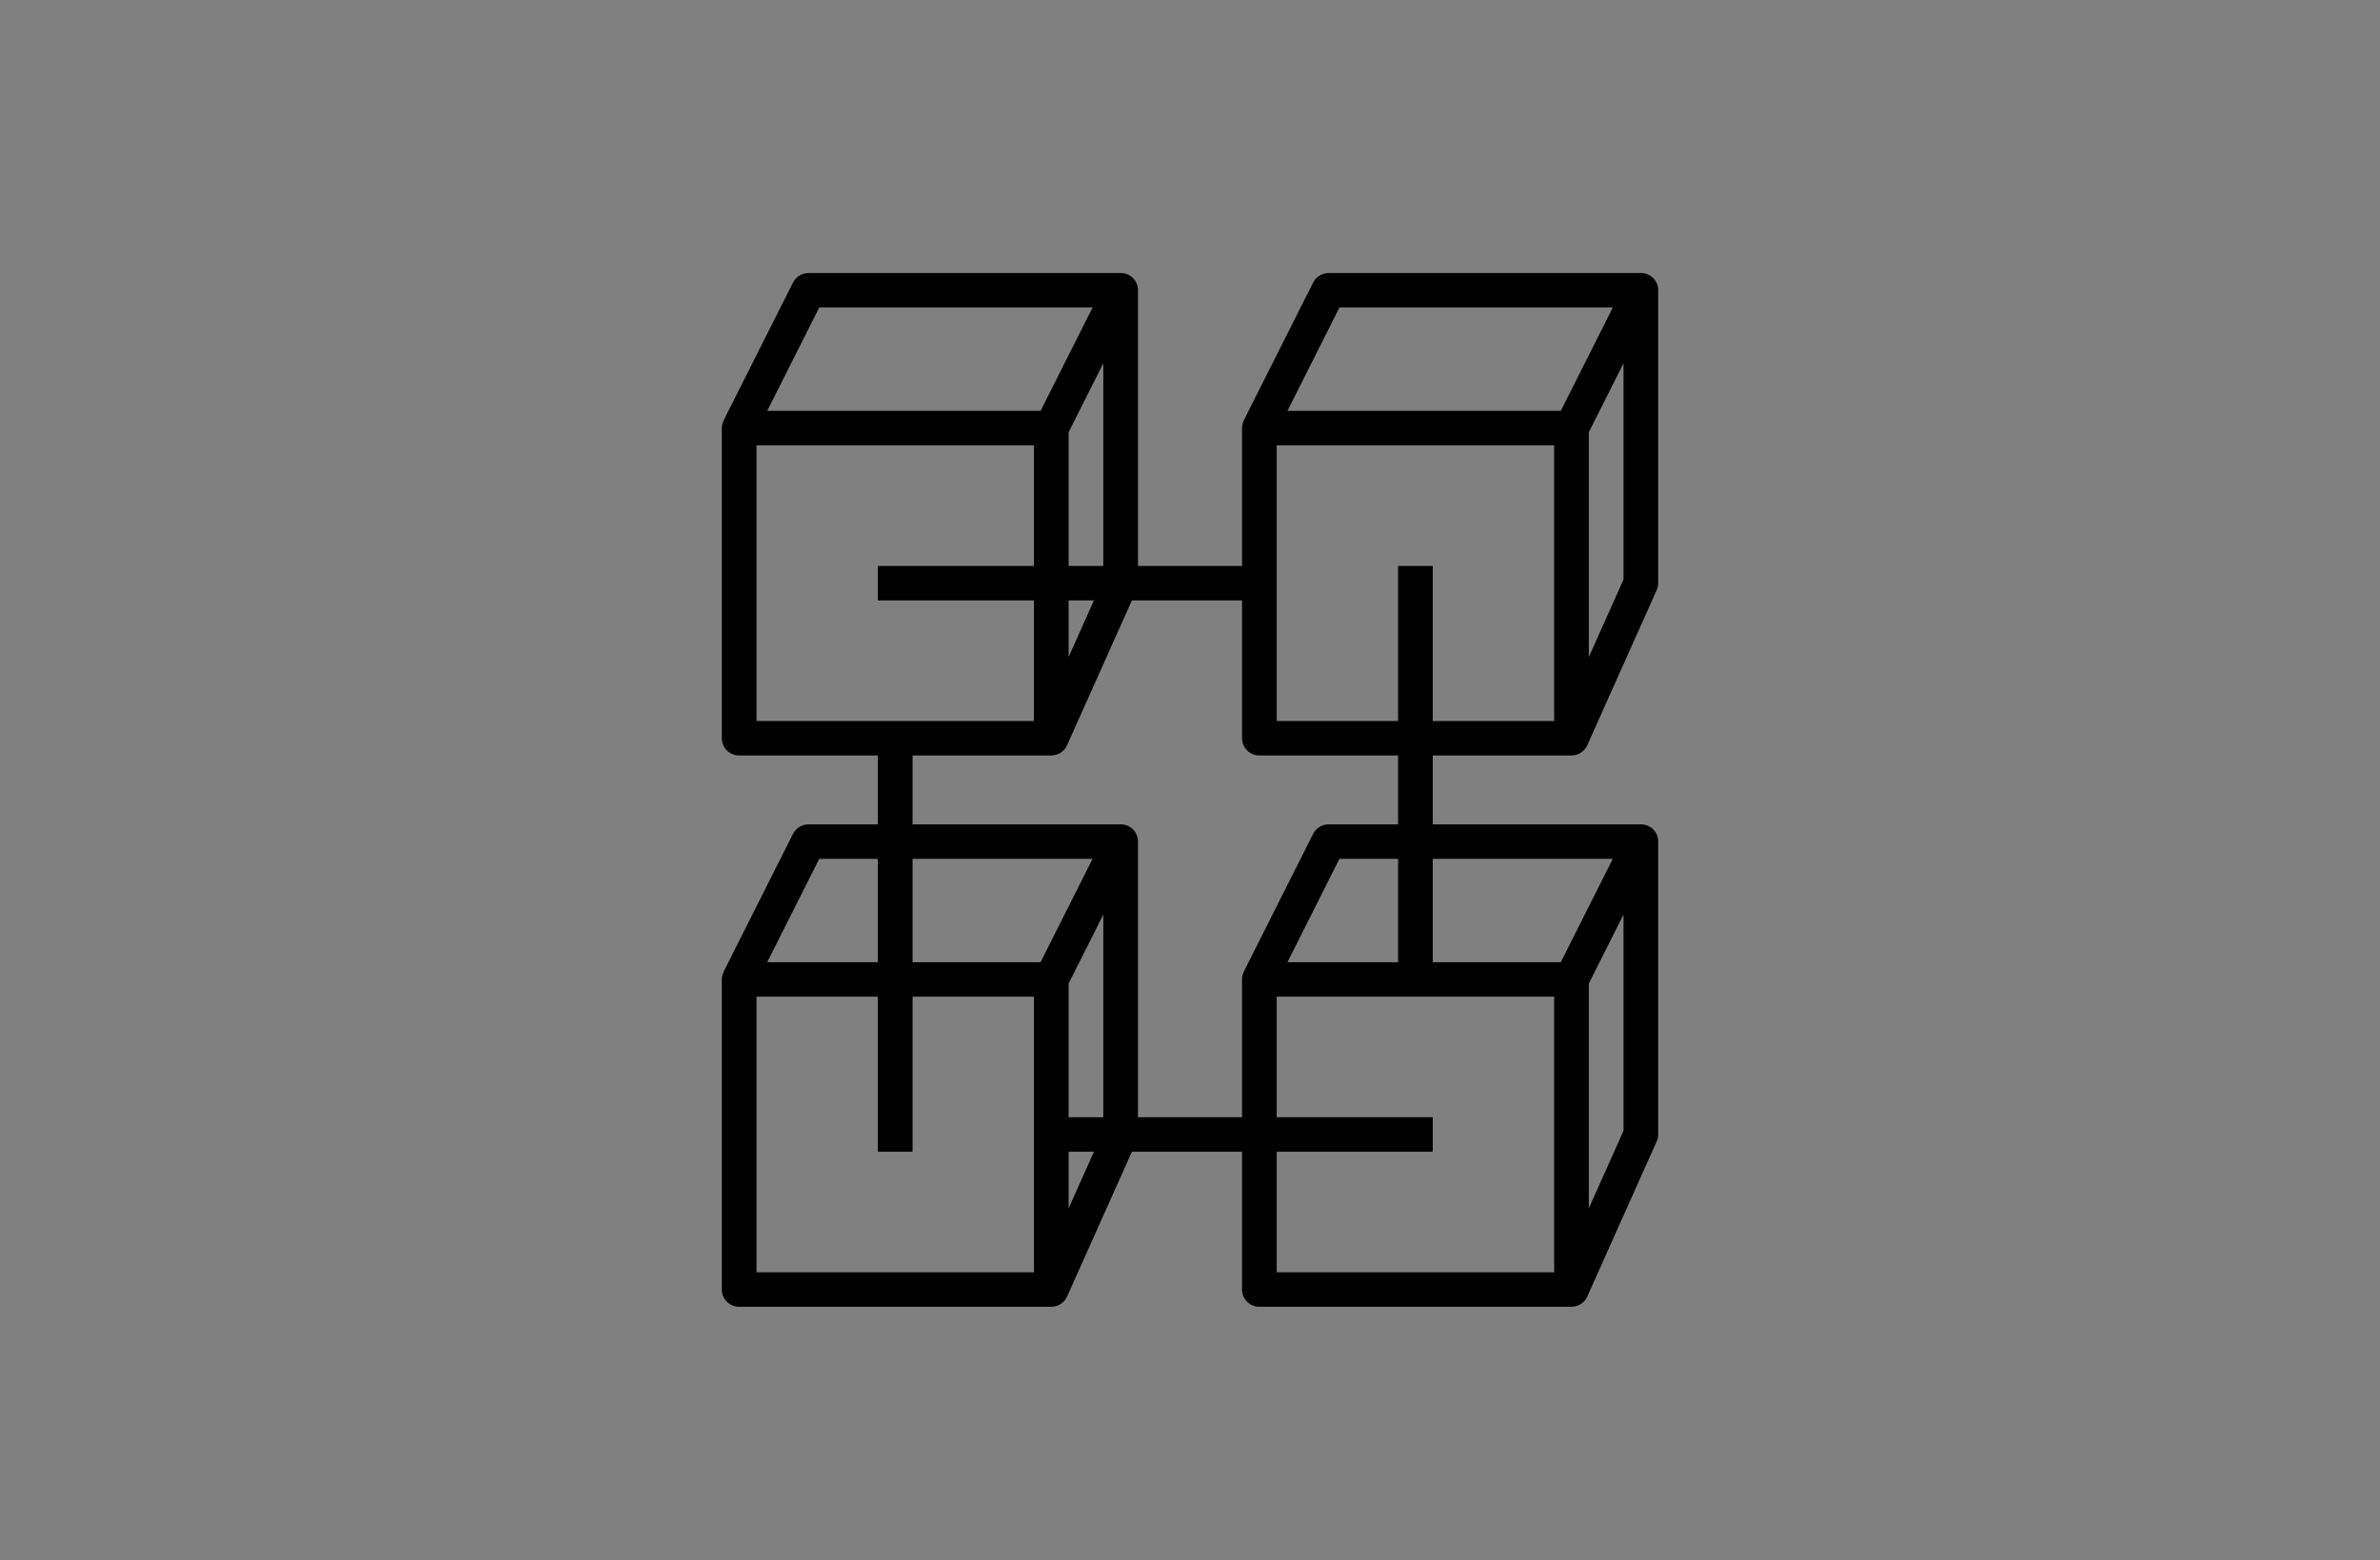 <?xml version="1.0" encoding="UTF-8"?>
<svg width="122px" height="80px" viewBox="0 0 122 80" version="1.1" xmlns="http://www.w3.org/2000/svg" xmlns:xlink="http://www.w3.org/1999/xlink">
    <rect x="0" y="0" width="122" height="80" fill="#808080" stroke="none"/>
    <!-- Generator: Sketch 53.2 (72643) - https://sketchapp.com -->
    <title>hiw_1</title>
    <desc>Created with Sketch.</desc>
    <g id="How-it-works" stroke="none" stroke-width="1" fill="none" fill-rule="evenodd">
        <g id="Artboard" transform="translate(-243, -326)" fill-rule="nonzero">
            <g id="hiw_1" transform="translate(243, 326)">
                <rect id="Rectangle" fill="#FFFFFF" opacity="0.007" x="0" y="0" width="122" height="80"></rect>
                <path d="M80.555,38.733 C80.906,38.732 81.223,38.526 81.365,38.208 L81.371,38.194 L84.92,30.26 C84.972,30.147 84.999,30.024 85,29.9 L85,14.883 C85.006,14.401 84.617,14.006 84.132,14 C84.125,14 84.118,14 84.111,14 L68.111,14 C67.773,13.998 67.462,14.188 67.311,14.489 L63.756,21.555 L63.764,21.555 C63.701,21.677 63.667,21.813 63.667,21.95 L63.667,29.017 L58.333,29.017 L58.333,14.883 C58.339,14.401 57.951,14.006 57.466,14 C57.459,14 57.452,14 57.444,14 L41.444,14 C41.108,14 40.799,14.189 40.649,14.489 L37.093,21.555 L37.102,21.555 C37.037,21.677 37.002,21.812 37,21.95 L37,37.85 C37,38.338 37.398,38.733 37.889,38.733 L45,38.733 L45,42.267 L41.444,42.267 C41.108,42.267 40.799,42.456 40.649,42.755 L37.093,49.822 L37.102,49.822 C37.037,49.944 37.002,50.079 37,50.217 L37,66.117 C37,66.604 37.398,67 37.889,67 L53.889,67 C54.24,66.999 54.557,66.793 54.699,66.474 L54.705,66.46 L58.022,59.05 L63.667,59.05 L63.667,66.117 C63.667,66.604 64.065,67 64.556,67 L80.555,67 C80.906,66.999 81.223,66.793 81.365,66.474 L81.371,66.46 L84.92,58.526 C84.972,58.413 84.999,58.291 85,58.167 L85,43.15 C85.006,42.668 84.617,42.273 84.132,42.267 C84.125,42.267 84.118,42.267 84.111,42.267 L73.444,42.267 L73.444,38.733 L80.555,38.733 Z M83.222,29.713 L81.444,33.688 L81.444,22.159 L83.222,18.625 L83.222,29.713 Z M68.66,15.767 L82.673,15.767 L80.006,21.067 L65.994,21.067 L68.66,15.767 Z M54.778,29.017 L54.778,22.159 L56.556,18.625 L56.556,29.017 L54.778,29.017 L54.778,29.017 Z M56.076,30.783 L54.778,33.688 L54.778,30.783 L56.076,30.783 Z M41.994,15.767 L56.006,15.767 L53.34,21.067 L39.327,21.067 L41.994,15.767 Z M38.778,36.967 L38.778,22.833 L53,22.833 L53,29.017 L45,29.017 L45,30.783 L53,30.783 L53,36.967 L38.778,36.967 Z M41.994,44.033 L45,44.033 L45,49.333 L39.327,49.333 L41.994,44.033 Z M53,65.233 L38.778,65.233 L38.778,51.1 L45,51.1 L45,59.05 L46.778,59.05 L46.778,51.1 L53,51.1 L53,65.233 Z M53.34,49.333 L46.778,49.333 L46.778,44.033 L56.006,44.033 L53.34,49.333 Z M54.778,61.954 L54.778,59.05 L56.076,59.05 L54.778,61.954 Z M56.556,57.283 L54.778,57.283 L54.778,50.425 L56.556,46.892 L56.556,57.283 Z M63.756,49.822 L63.764,49.822 C63.701,49.944 63.667,50.079 63.667,50.217 L63.667,57.283 L58.333,57.283 L58.333,43.15 C58.339,42.668 57.951,42.273 57.466,42.267 C57.459,42.267 57.452,42.267 57.444,42.267 L46.778,42.267 L46.778,38.733 L53.889,38.733 C54.24,38.732 54.557,38.526 54.699,38.208 L54.705,38.194 L58.022,30.783 L63.667,30.783 L63.667,37.85 C63.667,38.338 64.065,38.733 64.556,38.733 L71.667,38.733 L71.667,42.267 L68.111,42.267 C67.773,42.265 67.462,42.454 67.311,42.755 L63.756,49.822 Z M71.667,44.033 L71.667,49.333 L65.994,49.333 L68.66,44.033 L71.667,44.033 Z M79.667,65.233 L65.444,65.233 L65.444,59.05 L73.444,59.05 L73.444,57.283 L65.444,57.283 L65.444,51.1 L79.667,51.1 L79.667,65.233 Z M83.222,57.979 L81.444,61.954 L81.444,50.425 L83.222,46.892 L83.222,57.979 Z M82.673,44.033 L80.006,49.333 L73.444,49.333 L73.444,44.033 L82.673,44.033 Z M71.667,29.017 L71.667,36.967 L65.444,36.967 L65.444,22.833 L79.667,22.833 L79.667,36.967 L73.444,36.967 L73.444,29.017 L71.667,29.017 Z" id="Shape" fill="#000000"></path>
            </g>
        </g>
    </g>
</svg>